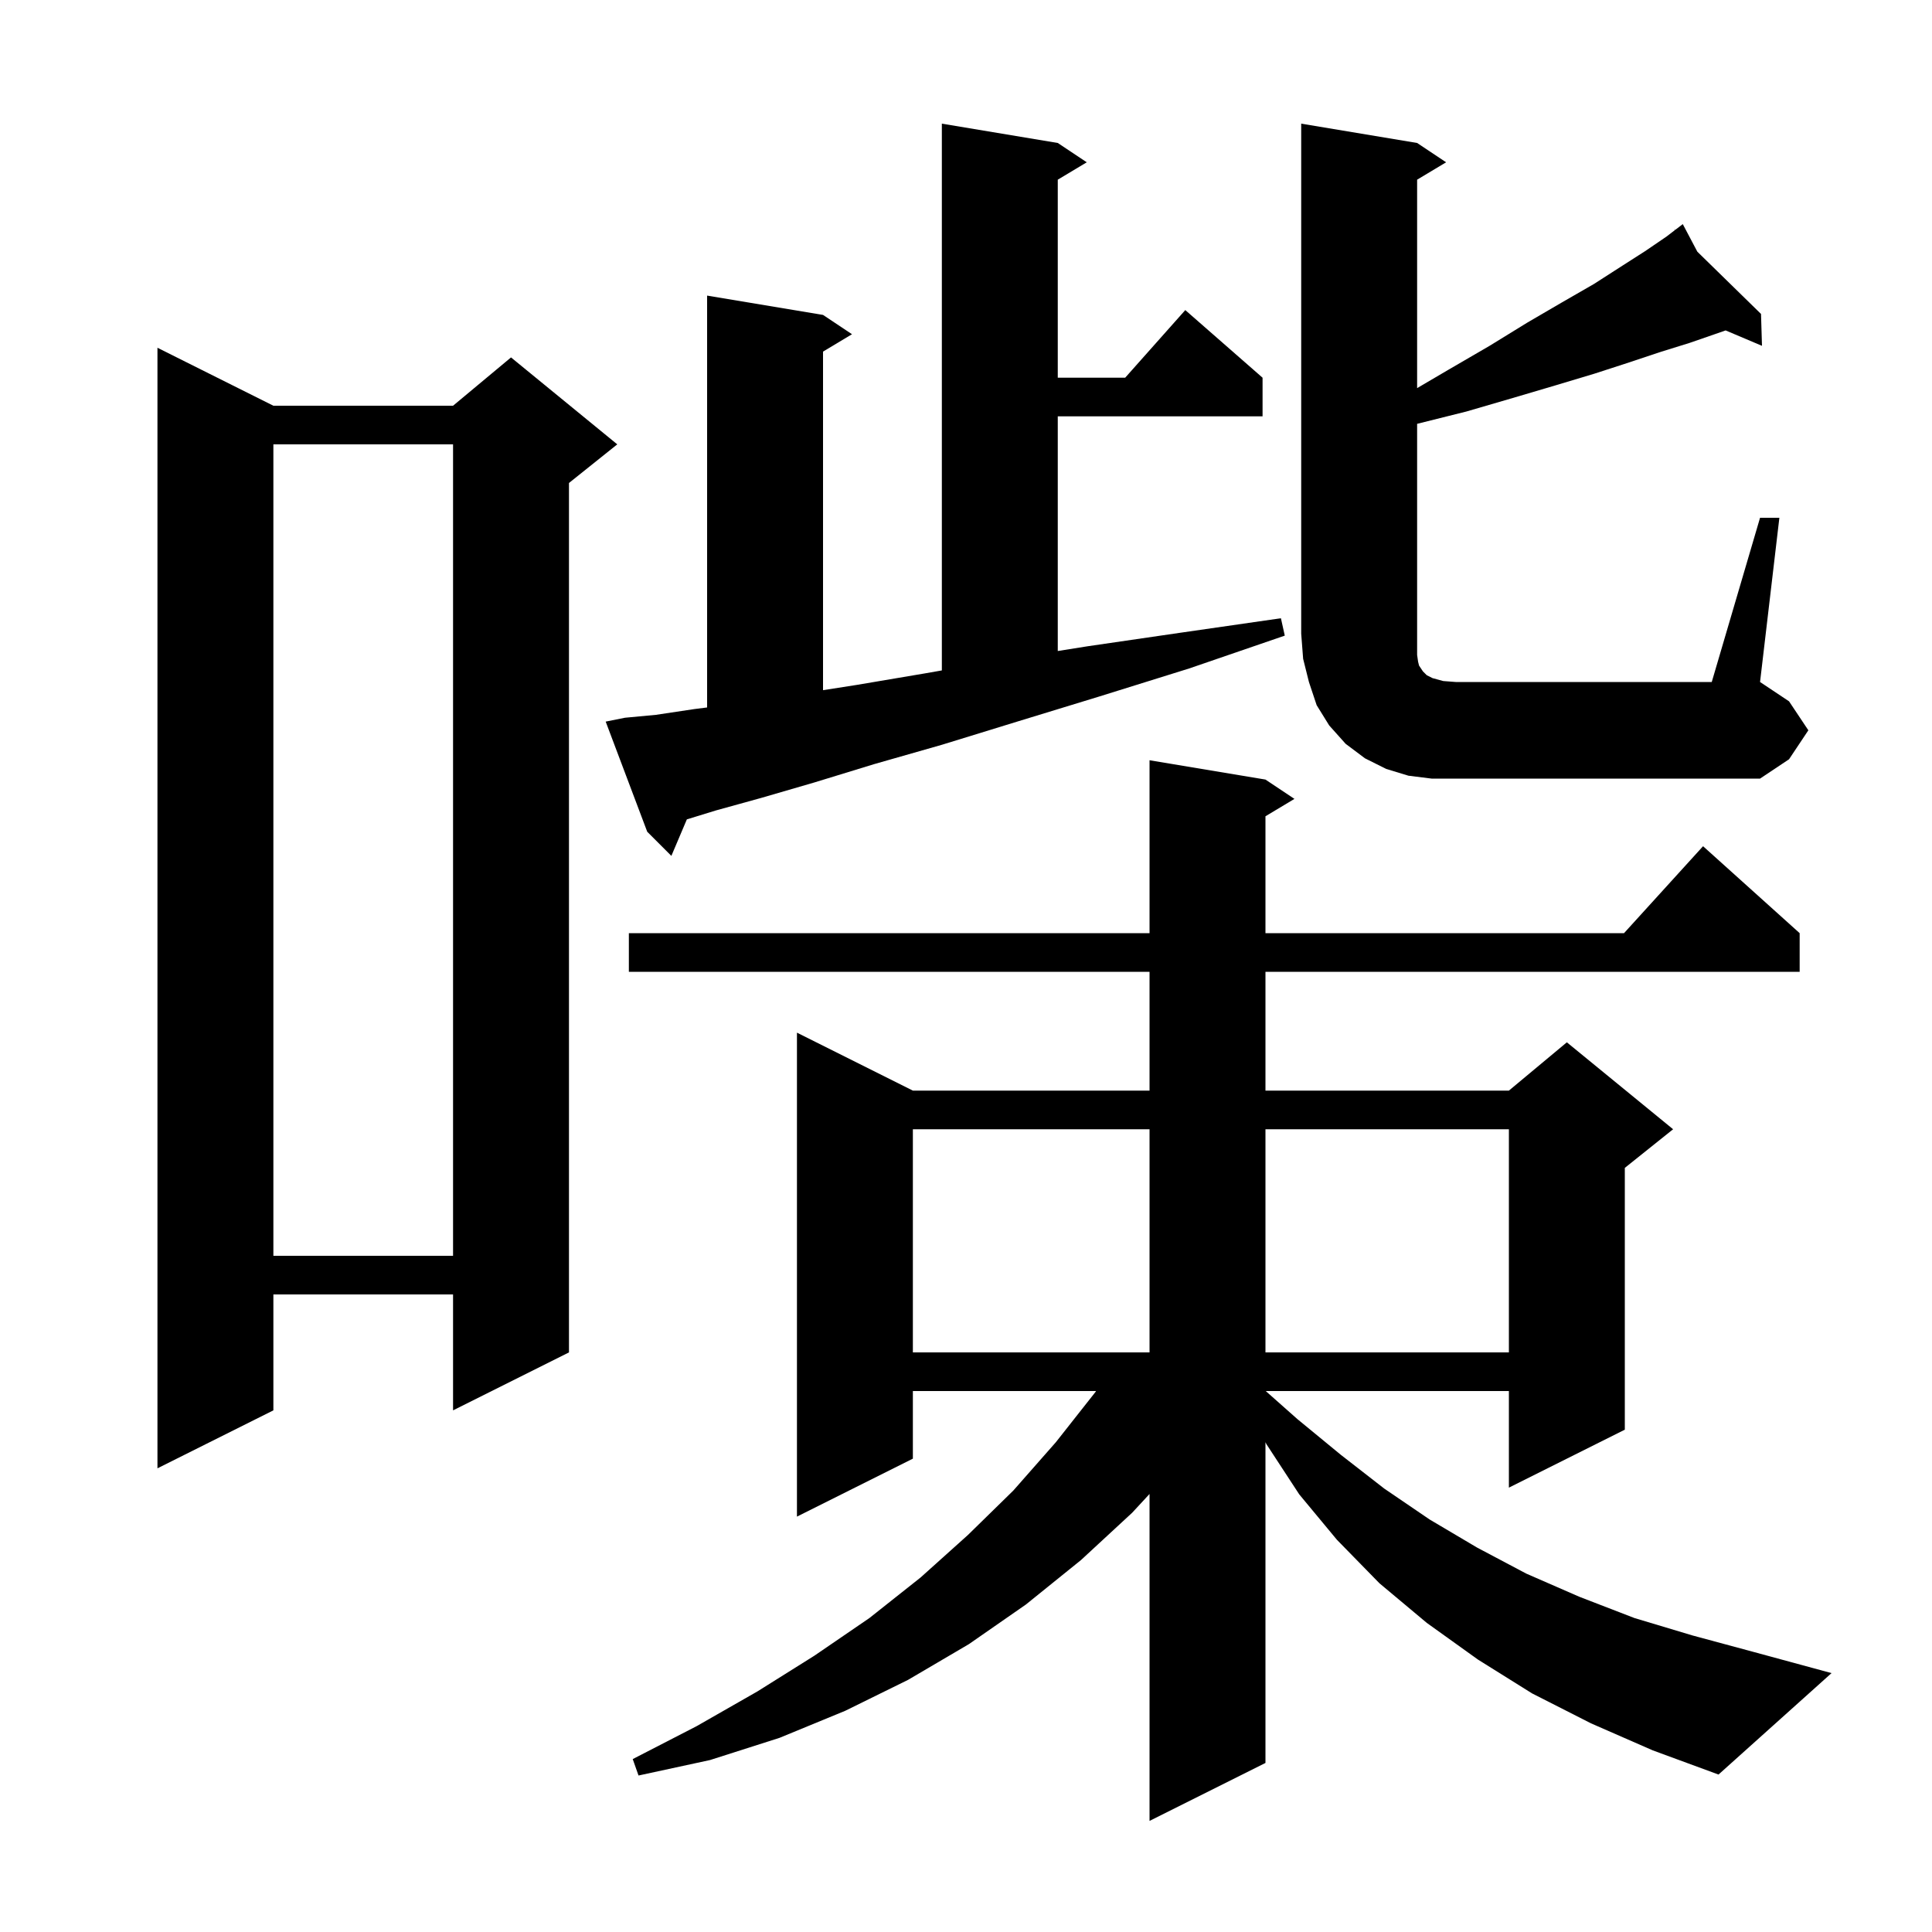 <svg xmlns="http://www.w3.org/2000/svg" xmlns:xlink="http://www.w3.org/1999/xlink" version="1.1" baseProfile="full" viewBox="0 0 200 200" width="200" height="200">
<g fill="black">
<path d="M 164.7 178.4 L 158.6 175.3 L 153.0 171.8 L 147.7 168.0 L 142.8 163.9 L 138.4 159.4 L 134.5 154.7 L 131.1 149.5 L 131.0 149.296 L 131.0 182.5 L 119.0 188.5 L 119.0 154.656 L 117.2 156.6 L 111.9 161.5 L 106.2 166.1 L 100.3 170.2 L 94.0 173.9 L 87.5 177.1 L 80.7 179.9 L 73.5 182.2 L 66.1 183.8 L 65.5 182.1 L 72.1 178.7 L 78.4 175.1 L 84.3 171.4 L 90.0 167.5 L 95.3 163.3 L 100.2 158.9 L 104.9 154.3 L 109.3 149.3 L 113.4 144.1 L 113.462 144.0 L 94.5 144.0 L 94.5 151.0 L 82.5 157.0 L 82.5 106.9 L 94.5 112.9 L 119.0 112.9 L 119.0 100.6 L 65.1 100.6 L 65.1 96.6 L 119.0 96.6 L 119.0 78.7 L 131.0 80.7 L 134.0 82.7 L 131.0 84.5 L 131.0 96.6 L 168.118 96.6 L 176.3 87.6 L 186.3 96.6 L 186.3 100.6 L 131.0 100.6 L 131.0 112.9 L 156.2 112.9 L 162.2 107.9 L 173.2 116.9 L 168.2 120.9 L 168.2 148.0 L 156.2 154.0 L 156.2 144.0 L 131.028 144.0 L 134.3 146.9 L 138.8 150.6 L 143.3 154.1 L 148.0 157.3 L 152.9 160.2 L 158.0 162.9 L 163.5 165.3 L 169.2 167.5 L 175.2 169.3 L 181.5 171.0 L 189.6 173.2 L 177.9 183.7 L 171.1 181.2 Z M 28.3 42.0 L 46.9 42.0 L 52.9 37.0 L 63.9 46.0 L 58.9 50.0 L 58.9 140.0 L 46.9 146.0 L 46.9 134.0 L 28.3 134.0 L 28.3 146.0 L 16.3 152.0 L 16.3 36.0 Z M 94.5 116.9 L 94.5 140.0 L 119.0 140.0 L 119.0 116.9 Z M 131.0 116.9 L 131.0 140.0 L 156.2 140.0 L 156.2 116.9 Z M 28.3 46.0 L 28.3 130.0 L 46.9 130.0 L 46.9 46.0 Z M 64.7 74.3 L 67.9 74.0 L 71.9 73.4 L 73.2 73.237 L 73.2 30.6 L 85.2 32.6 L 88.2 34.6 L 85.2 36.4 L 85.2 71.447 L 88.7 70.9 L 95.8 69.7 L 97.5 69.402 L 97.5 12.8 L 109.5 14.8 L 112.5 16.8 L 109.5 18.6 L 109.5 39.1 L 116.478 39.1 L 122.7 32.1 L 130.7 39.1 L 130.7 43.1 L 109.5 43.1 L 109.5 67.393 L 112.6 66.9 L 122.2 65.5 L 132.6 64.0 L 133.0 65.8 L 123.1 69.2 L 113.8 72.1 L 105.3 74.7 L 97.5 77.1 L 90.5 79.1 L 84.3 81.0 L 78.8 82.6 L 74.1 83.9 L 71.103 84.822 L 69.5 88.6 L 67.0 86.1 L 62.7 74.7 Z M 182.2 53.6 L 184.2 53.6 L 182.2 70.6 L 185.2 72.6 L 187.2 75.6 L 185.2 78.6 L 182.2 80.6 L 148.2 80.6 L 145.8 80.3 L 143.5 79.6 L 141.3 78.5 L 139.3 77.0 L 137.6 75.1 L 136.3 73.0 L 135.5 70.6 L 134.9 68.2 L 134.7 65.6 L 134.7 12.8 L 146.7 14.8 L 149.7 16.8 L 146.7 18.6 L 146.7 40.178 L 149.9 38.3 L 154.2 35.8 L 158.1 33.4 L 161.7 31.3 L 165.0 29.4 L 167.8 27.6 L 170.3 26.0 L 172.5 24.5 L 173.381 23.826 L 173.3 23.7 L 173.408 23.806 L 174.2 23.2 L 175.708 26.055 L 182.3 32.5 L 182.4 35.8 L 178.636 34.205 L 177.5 34.6 L 174.9 35.5 L 172.0 36.4 L 168.7 37.5 L 165.0 38.7 L 161.0 39.9 L 156.6 41.2 L 151.8 42.6 L 146.7 43.875 L 146.7 67.8 L 146.8 68.5 L 146.9 68.9 L 147.3 69.5 L 147.7 69.9 L 148.3 70.2 L 149.4 70.5 L 150.7 70.6 L 177.2 70.6 Z " />
</g>
</svg>
